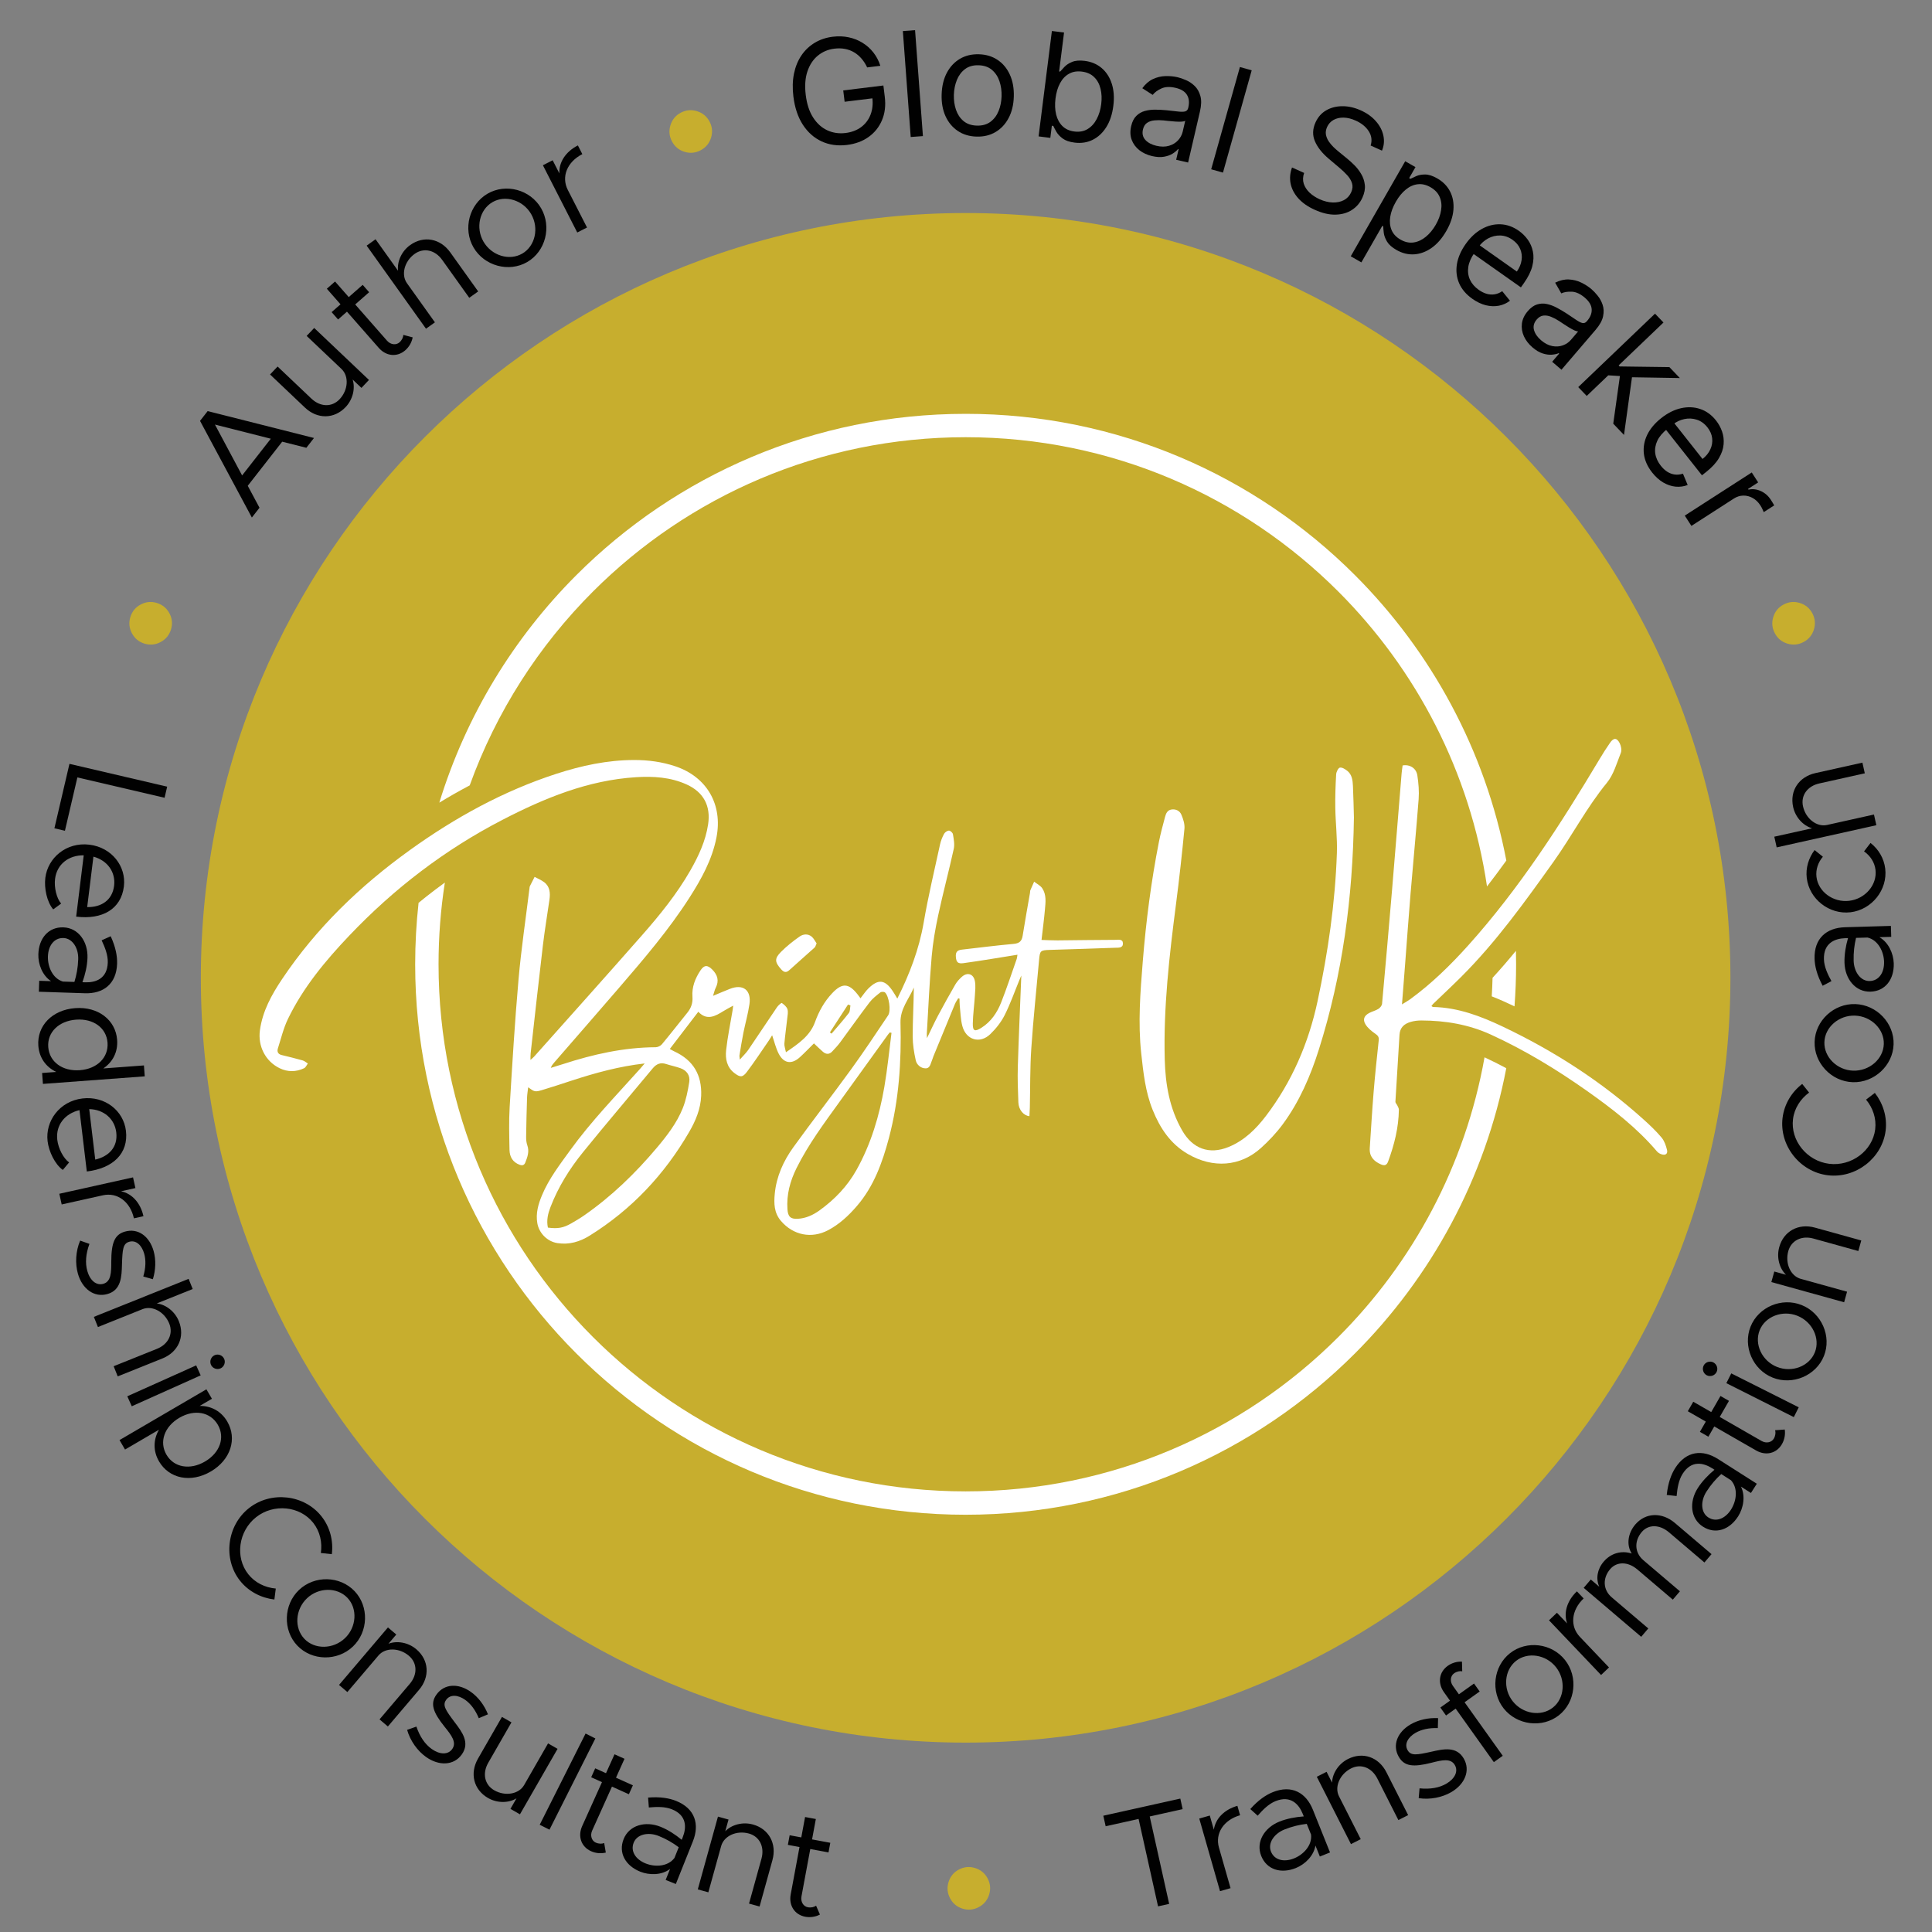 <svg width="3000" height="3000" viewBox="0 0 3000 3000" fill="none" xmlns="http://www.w3.org/2000/svg">
<rect x="0" y="0" width="3000" height="3000" fill="#808080" stroke="none"/>
<g clip-path="url(#clip0_2_499)">
<path d="M868.58 269.26L858.16 248.86L843.01 256.6L896.37 361.02L911.52 353.28L881.69 294.91C871.27 274.51 880.6 251.4 904.23 239.33L897.32 225.8C878.13 235.6 867.73 252.13 868.59 269.26M811.05 393.73C790.84 405.46 763.39 397.01 750.75 375.23C738.23 353.65 744.51 325.62 764.72 313.89C784.73 302.28 812.19 310.73 824.71 332.31C837.35 354.09 831.06 382.12 811.05 393.73ZM818.68 406.87C847.12 390.36 856.94 352.15 840.21 323.31C823.48 294.47 785.54 284.23 757.1 300.74C728.66 317.25 718.53 355.38 735.26 384.22C752 413.06 790.24 423.38 818.69 406.87H818.68ZM636.96 380.49C623.49 390.11 616.4 406.33 618.11 420.44L583.17 371.53L569.33 381.42L661.5 510.42L675.34 500.53L631.96 439.82C622.47 426.53 627.89 405.65 643.95 394.18C657.98 384.16 675.54 388.06 686.61 403.56L728.67 462.43L742.51 452.54L699.13 391.83C683.7 370.24 657.99 365.47 636.96 380.5V380.49ZM626.28 520.02C626.2 523.71 624.14 528.24 620.22 531.68C615.11 536.17 606.64 535.46 600.95 528.99L551.56 472.75L573.2 453.74L563.17 442.32L541.53 461.33L520.28 437.13L507.5 448.35L528.75 472.55L514.94 484.67L524.97 496.09L538.77 483.97L588.16 540.21C599.68 553.33 616.78 554.93 629.39 543.85C635.36 538.61 639.36 531.48 640.81 523.86L626.27 520.02H626.28ZM476.17 521.6L530.3 572.97C542.14 584.21 540.78 605.75 527.2 620.06C515.33 632.56 497.35 632.07 483.53 618.95L431.05 569.14L419.34 581.48L473.46 632.85C492.71 651.12 518.85 650.92 536.65 632.16C548.05 620.15 551.93 602.88 547.57 589.36L561.23 602.32L572.94 589.98L487.89 509.26L476.18 521.6H476.17ZM375.95 738.26L333.76 659.26L420.49 681.24L375.95 738.26ZM475.7 695.3L487.57 680.11L322.47 638.35L310.6 653.54L391.09 803.62L402.96 788.43L384.71 754.32L438.19 685.86L475.71 695.31L475.7 695.3Z" fill="#010101"/>
<path d="M1267.23 2959.12C1264.28 2961.34 1259.45 2962.52 1254.32 2961.56C1247.63 2960.32 1242.95 2953.22 1244.52 2944.75L1258.19 2871.16L1286.51 2876.42L1289.28 2861.48L1260.96 2856.22L1266.84 2824.55L1250.12 2821.45L1244.24 2853.11L1226.18 2849.76L1223.4 2864.7L1241.46 2868.06L1227.79 2941.65C1224.6 2958.82 1233.92 2973.24 1250.42 2976.31C1258.23 2977.76 1266.3 2976.49 1273.19 2972.93L1267.22 2959.13L1267.23 2959.12ZM1169.12 2833.06C1153.17 2828.64 1136.1 2833.32 1126.21 2843.53L1131.24 2825.38L1114.84 2820.84L1083.52 2933.84L1099.91 2938.38L1119.84 2866.47C1124.2 2850.73 1143.85 2841.82 1162.87 2847.09C1179.48 2851.69 1187.49 2867.8 1182.4 2886.16L1163.08 2955.88L1179.47 2960.42L1199.4 2888.51C1206.49 2862.94 1194.03 2839.95 1169.11 2833.04L1169.12 2833.06ZM1002.58 2893.58C987.21 2887.43 978.61 2874.72 984 2861.24C989.22 2848.18 1006.61 2844.39 1022.83 2850.87C1034.62 2855.58 1045.11 2861.73 1053.92 2868.42L1047.27 2885.06C1036.91 2898.75 1016.91 2899.3 1002.58 2893.58ZM1049.73 2796.4C1039.2 2792.19 1025.05 2789.71 1006.35 2791.27L1007.53 2806.64C1019.45 2805.54 1032.34 2805.08 1043.29 2809.45C1066.88 2818.88 1066.04 2838.08 1060.15 2852.83L1058.55 2856.83C1048.82 2848.79 1037.4 2841.29 1025.61 2836.58C1002.23 2827.24 977.05 2834.02 968.38 2855.72C959.79 2877.2 971.34 2897.21 994.3 2906.38C1008.62 2912.11 1027.53 2911.85 1040.46 2902.12L1033.64 2919.18L1049.43 2925.49L1075.95 2859.15C1086.47 2832.82 1079.43 2808.27 1049.74 2796.4H1049.73ZM938.16 2861.85C934.77 2863.31 929.79 2863.3 925.04 2861.16C918.83 2858.37 915.97 2850.36 919.51 2842.5L950.25 2774.26L976.52 2786.09L982.76 2772.23L956.5 2760.4L969.73 2731.04L954.22 2724.05L940.99 2753.41L924.24 2745.86L918 2759.72L934.75 2767.27L904.01 2835.51C896.84 2851.43 902.47 2867.65 917.77 2874.54C925.01 2877.8 933.16 2878.49 940.69 2876.66L938.17 2861.84L938.16 2861.85ZM838.05 2833.47L853.25 2841.11L924.48 2699.47L909.28 2691.83L838.06 2833.47H838.05ZM851.03 2707.13L813.86 2771.83C805.72 2785.99 784.48 2789.74 767.37 2779.91C752.42 2771.32 748.67 2753.73 758.16 2737.21L794.2 2674.47L779.45 2665.99L742.28 2730.69C729.06 2753.7 735.42 2779.06 757.84 2791.94C772.2 2800.19 789.89 2799.89 802.01 2792.47L792.63 2808.79L807.38 2817.26L865.79 2715.58L851.04 2707.11L851.03 2707.13ZM661.76 2728.36C681.59 2742.35 704.77 2741.76 717.18 2724.16C729.99 2706 717.71 2689.56 705.73 2673.89C691.99 2655.6 686.78 2648.03 692.66 2639.69C699.2 2630.42 711.49 2631.88 722.24 2639.46C730.77 2645.47 738.13 2655.11 743.45 2668.02L757.7 2661.98C752.21 2648.12 742.86 2635.41 731 2627.04C711.91 2613.57 689.87 2614.13 677.58 2631.55C667.91 2645.26 671.97 2658.4 690.43 2681.41C700.79 2694.27 709.56 2705.45 702.24 2715.83C695.83 2724.91 683.12 2724.83 670.52 2715.94C659.95 2708.49 651.9 2696.7 646.58 2681.02L632.16 2686.11C637.12 2703.48 648.41 2718.95 661.76 2728.36ZM646.5 2560.98C633.89 2550.25 616.44 2547.32 603.17 2552.41L615.37 2538.07L602.41 2527.05L526.44 2616.37L539.4 2627.39L587.74 2570.55C598.32 2558.11 619.9 2558.3 634.93 2571.09C648.06 2582.26 648.55 2600.24 636.21 2614.75L589.33 2669.86L602.29 2680.88L650.63 2624.04C667.82 2603.83 666.2 2577.73 646.5 2560.98ZM472.68 2544.81C456.57 2527.89 458.41 2499.22 476.64 2481.86C494.71 2464.66 523.44 2464.25 539.55 2481.17C555.5 2497.93 553.67 2526.6 535.6 2543.8C517.36 2561.16 488.64 2561.57 472.69 2544.81H472.68ZM461.67 2555.29C484.34 2579.11 523.79 2579.77 547.94 2556.78C572.09 2533.79 573.22 2494.52 550.55 2470.69C527.88 2446.87 488.43 2445.89 464.28 2468.88C440.13 2491.87 438.99 2531.46 461.66 2555.29H461.67ZM372.67 2454.5C386.02 2471.41 405.69 2481.32 426.07 2483.72L428.23 2466.7C411.77 2465.25 396.02 2457.74 385.48 2444.39C364.68 2418.04 370.26 2377.52 397.67 2355.88C424.91 2334.38 465.62 2338.36 486.42 2364.71C496.96 2378.06 500.61 2395.12 498.2 2411.48L515.26 2413.33C517.83 2392.8 512.59 2371.51 499.24 2354.6C472.54 2320.78 420.93 2314.7 386.57 2341.83C352.21 2368.95 345.96 2420.7 372.66 2454.52L372.67 2454.5ZM258.52 2258.94C246.84 2238.97 255.25 2215.14 278.55 2201.52C301.85 2187.9 326.54 2192.38 338.22 2212.36C349.78 2232.14 341.57 2255.85 318.27 2269.47C294.97 2283.09 270.08 2278.72 258.53 2258.94H258.52ZM352.94 2207.44C343.44 2191.19 327.86 2182.95 310.08 2183.1L329.08 2172L320.5 2157.31L185.58 2236.16L194.16 2250.85L246.83 2220.06C237.98 2235.48 237.5 2253.1 247 2269.35C262.56 2295.98 296.17 2303.14 327.3 2284.94C358.24 2266.86 368.5 2234.07 352.93 2207.44H352.94ZM197.65 2168.14L204.61 2183.66L311.6 2135.67L304.64 2120.15L197.65 2168.14ZM327.62 2119.29C330.13 2124.88 336.93 2127.3 342.51 2124.79C347.89 2122.38 350.61 2115.69 348.1 2110.1C345.5 2104.3 338.7 2101.89 333.32 2104.3C327.73 2106.81 325.01 2113.49 327.61 2119.29H327.62ZM277.79 2051.74C271.63 2036.38 257.55 2025.65 243.44 2023.98L299.22 2001.6L292.89 1985.81L145.74 2044.83L152.07 2060.62L221.33 2032.84C236.49 2026.76 255.49 2036.98 262.84 2055.29C269.26 2071.29 261.31 2087.43 243.63 2094.52L176.48 2121.46L182.81 2137.25L252.07 2109.47C276.7 2099.59 287.42 2075.74 277.79 2051.74ZM121 1977.88C127.67 2001.21 146.09 2015.29 166.81 2009.37C188.18 2003.26 188.92 1982.76 189.41 1963.04C190.18 1940.17 190.87 1931.01 200.68 1928.21C211.58 1925.09 220.25 1933.94 223.87 1946.58C226.74 1956.61 226.43 1968.73 222.48 1982.13L237.37 1986.36C241.79 1972.12 242.47 1956.36 238.48 1942.4C232.06 1919.94 214.54 1906.55 194.05 1912.41C177.91 1917.02 172.84 1929.8 172.78 1959.3C172.78 1975.81 172.6 1990.02 160.39 1993.51C149.7 1996.57 139.86 1988.53 135.62 1973.7C132.06 1961.27 133.18 1947.03 138.88 1931.49L124.45 1926.41C117.41 1943.05 116.52 1962.18 121.01 1977.88H121ZM187.91 1849.8L210.27 1844.83L206.58 1828.22L92.11 1853.67L95.8 1870.28L159.78 1856.05C182.14 1851.08 202.17 1865.91 207.93 1891.81L222.76 1888.51C218.08 1867.48 204.7 1853.26 187.89 1849.79L187.91 1849.8ZM180.54 1758.34C183.31 1781.54 168.58 1795.86 147.9 1800.61L138.54 1722.23C161.44 1722.7 178.06 1737.61 180.54 1758.33V1758.34ZM88.96 1769.96C86.22 1746.99 100.97 1729.01 123.42 1723.82L134.8 1819.08C175.56 1814.21 199.74 1791 195.55 1755.87C191.81 1724.56 162.79 1701.53 128.11 1705.67C92.3 1709.94 70.19 1740.91 73.9 1771.99C75.84 1788.21 85.27 1807.87 97.51 1816.68L107.31 1805C98.57 1798.73 90.61 1783.7 88.96 1769.96ZM74.91 1625.85C73.21 1603.01 91.23 1585.29 118.15 1583.3C145.07 1581.3 165.27 1596.17 166.97 1619.02C168.68 1642.09 150.89 1659.79 123.98 1661.79C97.07 1663.79 76.63 1648.93 74.92 1625.86L74.91 1625.85ZM223.5 1654.39L160.39 1659.08C175.12 1649.12 183.28 1633.5 181.89 1614.72C179.61 1583.96 152.56 1562.77 116.82 1565.42C80.86 1568.09 57.24 1593.04 59.52 1623.8C60.92 1642.57 71.3 1656.81 87.33 1664.49L65.39 1666.12L66.65 1683.08L224.76 1671.34L223.5 1654.37V1654.39ZM74.41 1485.05C74.96 1468.5 83.99 1456.09 98.5 1456.57C112.55 1457.04 122.04 1472.1 121.46 1489.56C121.04 1502.25 118.83 1514.21 115.53 1524.76L97.62 1524.17C81.22 1519.09 73.9 1500.46 74.41 1485.05ZM181.83 1496.33C182.21 1485 179.72 1470.84 171.89 1453.79L157.83 1460.13C162.92 1470.96 167.74 1482.93 167.35 1494.71C166.51 1520.1 148.16 1525.85 132.3 1525.32L128 1525.18C132.25 1513.29 135.42 1500.01 135.84 1487.31C136.68 1462.15 121.73 1440.77 98.38 1440C75.26 1439.23 60.37 1456.9 59.56 1481.6C59.05 1497.01 65.72 1514.71 79.27 1523.56L60.91 1522.95L60.34 1539.95L131.75 1542.32C160.09 1543.26 180.78 1528.29 181.84 1496.32L181.83 1496.33ZM177.2 1375.32C174.34 1398.5 156.6 1408.89 135.39 1408.55L145.06 1330.21C167.18 1336.14 179.76 1354.6 177.2 1375.32ZM85.5 1364.69C88.33 1341.73 106.97 1327.8 130.01 1328.13L118.26 1423.35C159 1428.38 188.04 1411.63 192.37 1376.51C196.23 1345.22 173.57 1315.91 138.9 1311.63C103.11 1307.21 74.23 1331.98 70.39 1363.05C68.39 1379.26 72.84 1400.6 82.62 1412.09L94.93 1403.09C87.94 1394.92 83.81 1378.41 85.5 1364.68V1364.69ZM120.16 1207.16L255.56 1238.76L259.58 1221.53L107.84 1186.12L84.49 1286.18L100.83 1290L120.16 1207.17V1207.16Z" fill="#010101"/>
<path d="M2784.38 1253.2C2787.98 1269.36 2800.13 1282.22 2813.79 1286.16L2755.12 1299.21L2758.82 1315.82L2913.58 1281.39L2909.88 1264.79L2837.04 1281C2821.1 1284.55 2804 1271.39 2799.71 1252.13C2795.97 1235.3 2806.42 1220.66 2825.02 1216.52L2895.65 1200.81L2891.95 1184.21L2819.11 1200.42C2793.21 1206.18 2778.77 1227.98 2784.39 1253.22M2927.37 1348.9C2925.43 1332.69 2916.9 1318.63 2904.55 1308.92L2894.46 1322C2904.19 1328.83 2910.88 1339 2912.28 1350.7C2915.05 1373.9 2896.42 1395.77 2871.43 1398.76C2846.66 1401.72 2823.4 1384.86 2820.62 1361.66C2819.25 1350.18 2823.16 1338.97 2830.58 1330.32L2817.69 1319.98C2808.42 1332.28 2803.64 1347.7 2805.53 1363.46C2809.43 1396.11 2840.44 1420.5 2873.55 1416.55C2906.66 1412.59 2931.27 1381.55 2927.37 1348.9ZM2925.57 1493.41C2926.05 1509.96 2917.81 1522.91 2903.3 1523.33C2889.24 1523.74 2878.84 1509.3 2878.33 1491.84C2877.96 1479.14 2879.42 1467.07 2882.06 1456.33L2899.97 1455.81C2916.65 1459.86 2925.13 1477.99 2925.58 1493.41H2925.57ZM2817.65 1488.85C2817.98 1500.19 2821.34 1514.16 2830.22 1530.69L2843.85 1523.48C2838.09 1512.98 2832.54 1501.35 2832.19 1489.56C2831.45 1464.17 2849.4 1457.29 2865.27 1456.82L2869.58 1456.69C2866.08 1468.82 2863.75 1482.28 2864.12 1494.97C2864.86 1520.13 2881.11 1540.53 2904.46 1539.85C2927.59 1539.17 2941.34 1520.62 2940.61 1495.91C2940.16 1480.49 2932.39 1463.25 2918.32 1455.27L2936.69 1454.73L2936.19 1437.73L2864.77 1439.82C2836.43 1440.65 2816.71 1456.88 2817.65 1488.85ZM2925.17 1621.18C2924.41 1644.53 2902.69 1663.34 2877.52 1662.51C2852.59 1661.69 2832.14 1641.51 2832.91 1618.16C2833.67 1595.04 2855.39 1576.23 2880.32 1577.05C2905.48 1577.87 2925.93 1598.06 2925.17 1621.18ZM2940.36 1621.68C2941.43 1588.81 2914.23 1560.23 2880.91 1559.14C2847.59 1558.05 2818.8 1584.79 2817.72 1617.66C2816.65 1650.53 2843.62 1679.33 2876.94 1680.42C2910.26 1681.51 2939.29 1654.55 2940.36 1621.68ZM2928.01 1755.58C2930.65 1734.19 2923.87 1713.25 2911.24 1697.06L2897.61 1707.49C2908.15 1720.22 2913.88 1736.7 2911.8 1753.58C2907.68 1786.9 2874.94 1811.42 2840.28 1807.13C2805.84 1802.87 2780.05 1771.12 2784.17 1737.81C2786.26 1720.93 2795.83 1706.34 2809.15 1696.56L2798.47 1683.13C2782.06 1695.73 2770.61 1714.42 2767.96 1735.81C2762.68 1778.58 2794.63 1819.55 2838.08 1824.92C2881.52 1830.29 2922.72 1798.35 2928 1755.59L2928.01 1755.58ZM2762.79 1936.52C2758.36 1952.47 2763.05 1969.54 2773.25 1979.43L2755.11 1974.4L2750.56 1990.79L2863.56 2022.13L2868.11 2005.74L2796.2 1985.8C2780.46 1981.43 2771.55 1961.78 2776.83 1942.77C2781.44 1926.16 2797.54 1918.15 2815.9 1923.24L2885.62 1942.58L2890.17 1926.19L2818.26 1906.25C2792.69 1899.16 2769.7 1911.61 2762.79 1936.53V1936.52ZM2818.1 2099.88C2809.43 2121.58 2782.61 2131.86 2759.23 2122.52C2736.06 2113.26 2723.71 2087.33 2732.38 2065.63C2740.96 2044.15 2767.79 2033.86 2790.96 2043.12C2814.34 2052.46 2826.69 2078.4 2818.11 2099.88H2818.1ZM2832.21 2105.52C2844.41 2074.98 2828.56 2038.85 2797.6 2026.48C2766.64 2014.11 2730.47 2029.46 2718.26 2059.99C2706.06 2090.53 2721.61 2126.79 2752.58 2139.16C2783.54 2151.53 2820.01 2136.06 2832.21 2105.52ZM2785.42 2200.46L2793.06 2185.27L2688.31 2132.58L2680.67 2147.78L2785.42 2200.47V2200.46ZM2665.49 2130.49C2668.24 2125.02 2665.82 2118.22 2660.36 2115.47C2655.09 2112.82 2648.19 2114.93 2645.44 2120.4C2642.59 2126.08 2645 2132.88 2650.27 2135.53C2655.74 2138.28 2662.64 2136.17 2665.5 2130.49H2665.49ZM2756.37 2220.85C2757.48 2224.37 2757 2229.32 2754.4 2233.84C2751.01 2239.74 2742.76 2241.8 2735.29 2237.51L2670.39 2200.23L2684.74 2175.25L2671.56 2167.68L2657.21 2192.66L2629.28 2176.62L2620.81 2191.37L2648.74 2207.41L2639.59 2223.34L2652.77 2230.91L2661.92 2214.98L2726.82 2252.26C2741.96 2260.96 2758.66 2256.95 2767.02 2242.39C2770.97 2235.5 2772.46 2227.46 2771.37 2219.78L2756.38 2220.84L2756.37 2220.85ZM2687.94 2344.04C2679.05 2358.01 2664.95 2364.09 2652.71 2356.29C2640.85 2348.74 2640.35 2330.94 2649.73 2316.21C2656.55 2305.5 2664.54 2296.33 2672.75 2288.92L2687.86 2298.54C2699.39 2311.26 2696.22 2331.02 2687.94 2344.03V2344.04ZM2601.2 2279.67C2595.11 2289.24 2590.04 2302.68 2588.11 2321.35L2603.44 2323.04C2604.57 2311.12 2606.51 2298.37 2612.84 2288.43C2626.48 2267 2645.2 2271.39 2658.59 2279.92L2662.22 2282.23C2652.51 2290.3 2643.03 2300.12 2636.21 2310.84C2622.69 2332.08 2624.68 2358.09 2644.39 2370.63C2663.9 2383.06 2685.7 2375.43 2698.98 2354.57C2707.27 2341.56 2710.52 2322.93 2703.36 2308.42L2718.85 2318.29L2727.99 2303.94L2667.73 2265.57C2643.81 2250.34 2618.38 2252.7 2601.2 2279.68V2279.67ZM2539.23 2367.28C2527.77 2380.75 2525.2 2398.82 2533.69 2412.29C2518 2407.28 2501.61 2411.5 2490.14 2424.97C2480.15 2436.72 2477.79 2451.39 2483.3 2463.82L2470.17 2452.65L2459.14 2465.61L2548.45 2541.6L2559.47 2528.64L2502.64 2480.29C2489.17 2468.83 2488.19 2450.72 2500.24 2436.56C2510.53 2424.47 2527.92 2424.67 2542.43 2437.02L2597.54 2483.91L2608.56 2470.95L2551.73 2422.6C2538.26 2411.14 2537.28 2393.03 2549.33 2378.87C2559.62 2366.78 2577.01 2366.99 2591.52 2379.33L2646.63 2426.21L2657.65 2413.25L2600.82 2364.9C2580.61 2347.7 2555.1 2348.63 2539.22 2367.29L2539.23 2367.28ZM2433.4 2520.87L2417.61 2504.28L2405.29 2516.01L2486.14 2600.94L2498.46 2589.21L2453.27 2541.73C2437.47 2525.14 2439.85 2500.33 2459.07 2482.03L2448.59 2471.02C2432.98 2485.87 2427.71 2504.68 2433.41 2520.86L2433.4 2520.87ZM2411.3 2651.5C2392.96 2665.98 2364.58 2661.51 2348.98 2641.74C2333.52 2622.16 2335.76 2593.52 2354.1 2579.04C2372.26 2564.71 2400.64 2569.17 2416.1 2588.76C2431.7 2608.52 2429.46 2637.16 2411.3 2651.5ZM2420.71 2663.43C2446.52 2643.05 2450.82 2603.83 2430.16 2577.66C2409.5 2551.49 2370.5 2546.74 2344.68 2567.12C2318.86 2587.5 2314.26 2626.68 2334.91 2652.85C2355.57 2679.02 2394.89 2683.81 2420.71 2663.43ZM2256.02 2617.8C2251.02 2610.79 2252.26 2602.37 2257.8 2598.42C2262.05 2595.39 2266.92 2594.42 2270.54 2595.19L2270.13 2580.16C2262.38 2579.84 2254.52 2582.1 2248.06 2586.71C2234.4 2596.46 2232.04 2613.46 2242.19 2627.68L2251.54 2640.79L2236.58 2651.46L2245.41 2663.83L2260.36 2653.16L2319.64 2736.25L2333.49 2726.37L2274.21 2643.28L2297.66 2626.55L2288.84 2614.18L2265.39 2630.91L2256.04 2617.8H2256.02ZM2253.67 2782.73C2274.62 2770.49 2283.7 2749.16 2272.84 2730.56C2261.63 2711.37 2241.58 2715.72 2222.35 2720.13C2200 2725.04 2190.96 2726.65 2185.81 2717.84C2180.09 2708.05 2186.52 2697.46 2197.87 2690.83C2206.88 2685.57 2218.7 2682.87 2232.66 2683.38L2233.07 2667.9C2218.18 2667.14 2202.74 2670.38 2190.2 2677.71C2170.03 2689.49 2161.39 2709.78 2172.14 2728.19C2180.61 2742.68 2194.24 2744.44 2222.84 2737.18C2238.84 2733.09 2252.65 2729.75 2259.05 2740.72C2264.66 2750.32 2259.31 2761.85 2245.99 2769.63C2234.83 2776.15 2220.76 2778.59 2204.28 2776.92L2202.94 2792.16C2220.8 2794.86 2239.56 2790.99 2253.66 2782.75L2253.67 2782.73ZM2093.07 2731.4C2078.3 2738.89 2068.85 2753.85 2068.43 2768.06L2059.91 2751.27L2044.74 2758.96L2097.78 2863.54L2112.95 2855.85L2079.2 2789.3C2071.81 2774.73 2080.32 2754.9 2097.92 2745.98C2113.29 2738.18 2130.07 2744.68 2138.69 2761.67L2171.41 2826.2L2186.58 2818.51L2152.83 2751.96C2140.83 2728.29 2116.13 2719.71 2093.07 2731.4ZM2009.33 2885.72C1993.96 2891.88 1978.96 2888.61 1973.56 2875.13C1968.33 2862.08 1978.3 2847.33 1994.51 2840.83C2006.3 2836.1 2018.13 2833.31 2029.12 2832.08L2035.79 2848.71C2037.74 2865.77 2023.64 2879.97 2009.33 2885.71V2885.72ZM1976.4 2782.85C1965.87 2787.07 1953.92 2795.04 1941.46 2809.08L1952.92 2819.39C1960.79 2810.37 1969.8 2801.14 1980.74 2796.75C2004.32 2787.3 2016.97 2801.78 2022.87 2816.51L2024.47 2820.51C2011.88 2821.4 1998.44 2823.86 1986.65 2828.58C1963.29 2837.95 1949.74 2860.24 1958.43 2881.92C1967.04 2903.39 1989.2 2909.9 2012.15 2900.7C2026.47 2894.96 2039.98 2881.73 2042.62 2865.76L2049.46 2882.81L2065.25 2876.48L2038.66 2810.17C2028.11 2783.85 2006.07 2770.94 1976.39 2782.84L1976.4 2782.85ZM1884.86 2841.2L1878.56 2819.17L1862.2 2823.85L1894.44 2936.59L1910.8 2931.91L1892.78 2868.89C1886.48 2846.86 1900.09 2825.99 1925.6 2818.69L1921.42 2804.08C1900.7 2810.01 1887.31 2824.21 1884.85 2841.19L1884.86 2841.2ZM1798.21 2960.16L1815.48 2956.32L1785.28 2820.6L1836.42 2809.22L1832.77 2792.84L1713.22 2819.44L1716.87 2835.82L1768.01 2824.44L1798.2 2960.16H1798.21Z" fill="#010101"/>
<path d="M204.81 983.28C200.53 975.17 199.75 966.76 202.44 958.07C205.13 949.38 210.48 942.89 218.49 938.67C226.6 934.39 235.01 933.61 243.72 936.33C252.43 939.05 258.93 944.44 263.17 952.48C267.4 960.49 268.16 968.86 265.48 977.55C262.8 986.24 257.4 992.74 249.29 997.02C241.28 1001.25 232.92 1002.05 224.25 999.39C215.56 996.71 209.08 991.35 204.82 983.27" fill="#C7AE2E"/>
<path d="M2755.93 983.28C2751.65 975.17 2750.87 966.76 2753.56 958.07C2756.25 949.38 2761.6 942.9 2769.61 938.67C2777.72 934.39 2786.13 933.61 2794.84 936.32C2803.55 939.04 2810.05 944.43 2814.29 952.47C2818.52 960.48 2819.28 968.85 2816.6 977.54C2813.92 986.23 2808.52 992.73 2800.41 997.01C2792.4 1001.24 2784.04 1002.03 2775.37 999.38C2766.68 996.7 2760.2 991.34 2755.94 983.26" fill="#C7AE2E"/>
<path d="M1475.27 2947.65C1470.99 2939.54 1470.21 2931.13 1472.89 2922.44C1475.58 2913.75 1480.93 2907.27 1488.94 2903.04C1497.05 2898.76 1505.46 2897.98 1514.17 2900.7C1522.88 2903.42 1529.38 2908.81 1533.62 2916.85C1537.85 2924.86 1538.61 2933.23 1535.93 2941.92C1533.24 2950.61 1527.85 2957.11 1519.74 2961.39C1511.73 2965.62 1503.37 2966.42 1494.7 2963.76C1486.01 2961.08 1479.53 2955.72 1475.27 2947.64" fill="#C7AE2E"/>
<path d="M1516.32 212.117C1505.15 211.785 1495.43 208.838 1487.17 203.274C1478.95 197.712 1472.62 190.083 1468.18 180.389C1463.8 170.696 1461.79 159.463 1462.17 146.688C1462.55 133.807 1465.22 122.631 1470.18 113.162C1475.19 103.695 1481.96 96.428 1490.49 91.363C1499.07 86.299 1508.95 83.933 1520.11 84.264C1531.27 84.596 1540.96 87.543 1549.18 93.105C1557.45 98.669 1563.78 106.324 1568.16 116.07C1572.6 125.818 1574.63 137.133 1574.24 150.015C1573.86 162.789 1571.17 173.883 1566.17 183.297C1561.21 192.713 1554.44 199.952 1545.86 205.016C1537.33 210.081 1527.48 212.448 1516.32 212.117ZM1516.82 195.048C1525.3 195.3 1532.34 193.333 1537.95 189.148C1543.55 184.963 1547.77 179.367 1550.61 172.36C1553.46 165.353 1555 157.717 1555.24 149.451C1555.49 141.185 1554.4 133.444 1551.98 126.227C1549.57 119.01 1545.68 113.12 1540.34 108.556C1535 103.992 1528.08 101.585 1519.6 101.333C1511.12 101.081 1504.08 103.075 1498.47 107.314C1492.87 111.552 1488.65 117.202 1485.8 124.263C1482.96 131.323 1481.42 138.987 1481.17 147.252C1480.93 155.518 1482.01 163.233 1484.43 170.396C1486.85 177.559 1490.74 183.395 1496.08 187.905C1501.43 192.416 1508.34 194.797 1516.82 195.048Z" fill="#010101"/>
<path d="M1612.71 211.785L1633.38 48.133L1652.24 50.515L1644.61 110.926L1646.21 111.128C1647.86 109.172 1650.12 106.697 1652.99 103.704C1655.92 100.664 1659.86 98.132 1664.83 96.107C1669.85 94.036 1676.36 93.505 1684.35 94.514C1694.68 95.82 1703.47 99.554 1710.7 105.718C1717.93 111.881 1723.16 119.983 1726.38 130.024C1729.61 140.065 1730.4 151.532 1728.77 164.424C1727.13 177.422 1723.5 188.41 1717.87 197.387C1712.25 206.311 1705.2 212.888 1696.71 217.12C1688.22 221.298 1678.87 222.741 1668.64 221.449C1660.75 220.453 1654.61 218.35 1650.19 215.141C1645.79 211.878 1642.52 208.407 1640.39 204.728C1638.26 200.996 1636.65 197.923 1635.55 195.511L1633.31 195.228L1630.93 214.087L1612.71 211.785ZM1639 152.758C1637.83 162.027 1638.15 170.376 1639.97 177.804C1641.8 185.179 1645.07 191.194 1649.79 195.849C1654.51 200.451 1660.66 203.23 1668.22 204.185C1676.11 205.181 1682.95 203.935 1688.75 200.446C1694.61 196.91 1699.31 191.768 1702.87 185.019C1706.49 178.224 1708.85 170.458 1709.96 161.722C1711.05 153.092 1710.7 145.146 1708.91 137.884C1707.18 130.575 1703.91 124.56 1699.09 119.839C1694.34 115.07 1687.96 112.182 1679.97 111.172C1672.3 110.203 1665.61 111.333 1659.9 114.562C1654.19 117.739 1649.57 122.621 1646.03 129.21C1642.5 135.745 1640.16 143.595 1639 152.758Z" fill="#010101"/>
<path d="M1420.91 46.828L1433.1 211.337L1414.15 212.742L1401.95 48.234L1420.91 46.828Z" fill="#010101"/>
<path d="M1788.99 242.384C1781.35 240.611 1774.76 237.564 1769.2 233.242C1763.66 228.868 1759.69 223.51 1757.3 217.168C1754.93 210.774 1754.65 203.654 1756.48 195.808C1758.08 188.904 1760.74 183.623 1764.45 179.965C1768.18 176.256 1772.61 173.7 1777.73 172.298C1782.85 170.896 1788.29 170.231 1794.07 170.303C1799.9 170.335 1805.7 170.634 1811.47 171.201C1819.01 171.96 1825.11 172.632 1829.77 173.217C1834.49 173.763 1838.04 173.677 1840.41 172.96C1842.84 172.255 1844.4 170.411 1845.09 167.43L1845.23 166.802C1847.03 159.061 1846.31 152.555 1843.07 147.282C1839.88 142.022 1834.02 138.402 1825.5 136.423C1816.66 134.37 1809.28 134.697 1803.36 137.402C1797.44 140.106 1792.95 143.419 1789.89 147.339L1773.77 136.982C1778.61 130.388 1784.12 125.658 1790.29 122.793C1796.54 119.887 1802.96 118.346 1809.56 118.17C1816.22 117.953 1822.59 118.549 1828.66 119.958C1832.53 120.856 1836.86 122.359 1841.67 124.466C1846.53 126.533 1850.99 129.526 1855.04 133.443C1859.15 137.372 1862.11 142.552 1863.92 148.982C1865.74 155.411 1865.53 163.412 1863.31 172.984L1844.88 252.382L1826.36 248.084L1830.15 231.765L1829.21 231.546C1827.35 233.87 1824.61 236.182 1820.98 238.484C1817.36 240.785 1812.88 242.417 1807.53 243.38C1802.18 244.343 1796 244.011 1788.99 242.384ZM1795.68 226.407C1803 228.107 1809.5 228.101 1815.19 226.39C1820.93 224.691 1825.61 221.864 1829.23 217.909C1832.91 213.965 1835.32 209.483 1836.49 204.462L1840.42 187.515C1839.42 188.274 1837.5 188.737 1834.65 188.902C1831.86 189.027 1828.67 188.977 1825.09 188.751C1821.57 188.484 1818.14 188.184 1814.8 187.85C1811.52 187.475 1808.86 187.188 1806.81 186.988C1801.85 186.498 1797.12 186.474 1792.61 186.915C1788.16 187.315 1784.33 188.604 1781.13 190.781C1777.98 192.918 1775.87 196.341 1774.77 201.048C1773.28 207.482 1774.53 212.898 1778.52 217.299C1782.58 221.659 1788.3 224.695 1795.68 226.407Z" fill="#010101"/>
<path d="M1346.53 104.689C1344.11 99.522 1341.2 94.983 1337.8 91.073C1334.44 87.103 1330.61 83.841 1326.29 81.287C1322.03 78.727 1317.32 76.951 1312.16 75.961C1307.01 74.971 1301.48 74.839 1295.56 75.565C1285.86 76.756 1277.35 80.344 1270.02 86.329C1262.7 92.314 1257.29 100.471 1253.79 110.801C1250.3 121.13 1249.42 133.383 1251.17 147.561C1252.91 161.738 1256.75 173.412 1262.69 182.583C1268.63 191.754 1275.96 198.347 1284.67 202.362C1293.39 206.378 1302.81 207.764 1312.94 206.52C1322.32 205.368 1330.33 202.355 1336.99 197.481C1343.68 192.547 1348.58 186.157 1351.67 178.311C1354.81 170.406 1355.77 161.443 1354.54 151.423L1360.77 151.956L1311.53 158.003L1309.37 140.414L1371.72 132.758L1373.88 150.346C1375.54 163.83 1374.1 175.909 1369.57 186.583C1365.09 197.25 1358.15 205.946 1348.75 212.673C1339.4 219.339 1328.22 223.471 1315.22 225.068C1300.72 226.848 1287.56 225.001 1275.75 219.527C1263.98 214.046 1254.26 205.393 1246.59 193.567C1238.97 181.735 1234.1 167.185 1231.98 149.916C1230.39 136.965 1230.69 125.107 1232.88 114.342C1235.13 103.517 1239 94.061 1244.5 85.974C1250 77.887 1256.88 71.361 1265.14 66.397C1273.4 61.433 1282.78 58.307 1293.28 57.017C1301.92 55.957 1310.13 56.275 1317.91 57.97C1325.74 59.606 1332.87 62.435 1339.32 66.459C1345.81 70.423 1351.43 75.441 1356.18 81.512C1360.92 87.53 1364.53 94.418 1367 102.176L1346.53 104.689Z" fill="#010101"/>
<path d="M1943.63 109.2L1899.02 268.006L1880.72 262.866L1925.33 104.059L1943.63 109.2Z" fill="#010101"/>
<path d="M2128.32 225.978C2130.79 218.139 2129.81 210.752 2125.4 203.817C2120.98 196.882 2114.22 191.364 2105.11 187.264C2098.46 184.265 2092.14 182.719 2086.18 182.625C2080.26 182.552 2075.06 183.773 2070.57 186.287C2066.13 188.822 2062.83 192.489 2060.67 197.288C2058.87 201.303 2058.27 205.185 2058.88 208.933C2059.56 212.655 2060.98 216.154 2063.16 219.43C2065.36 222.658 2067.85 225.633 2070.62 228.357C2073.42 231.031 2076.05 233.364 2078.51 235.355L2091.94 246.346C2095.39 249.138 2099.11 252.52 2103.09 256.492C2107.13 260.486 2110.64 265.042 2113.64 270.16C2116.7 275.251 2118.59 280.871 2119.3 287.019C2120 293.167 2118.77 299.766 2115.59 306.817C2111.93 314.945 2106.5 321.331 2099.28 325.974C2092.12 330.639 2083.6 333.076 2073.73 333.284C2063.91 333.515 2053.22 331.028 2041.67 325.825C2030.89 320.975 2022.35 315.037 2016.03 308.011C2009.76 301.008 2005.78 293.382 2004.07 285.136C2002.42 276.911 2003.15 268.554 2006.26 260.063L2025.06 268.529C2023 274.429 2022.79 279.99 2024.44 285.21C2026.17 290.403 2029.19 295.063 2033.52 299.19C2037.92 303.289 2043.1 306.684 2049.07 309.374C2056.03 312.504 2062.78 314.189 2069.32 314.428C2075.89 314.618 2081.71 313.408 2086.77 310.799C2091.85 308.141 2095.63 304.071 2098.1 298.587C2100.35 293.592 2100.78 288.9 2099.4 284.51C2098.02 280.119 2095.5 275.92 2091.82 271.911C2088.15 267.902 2084 263.973 2079.38 260.123L2063.25 246.501C2053.02 237.832 2045.89 228.82 2041.85 219.466C2037.82 210.113 2038.09 200.368 2042.65 190.232C2046.44 181.811 2052.03 175.491 2059.4 171.274C2066.85 167.03 2075.22 164.912 2084.52 164.919C2093.9 164.899 2103.38 167.049 2112.98 171.37C2122.67 175.735 2130.51 181.354 2136.48 188.225C2142.48 195.048 2146.34 202.438 2148.05 210.396C2149.82 218.375 2149.12 226.215 2145.94 233.915L2128.32 225.978Z" fill="#010101"/>
<path d="M2097.44 397.987L2181.98 250.374L2197.92 259.5L2188.15 276.554L2190.11 277.675C2192.39 276.505 2195.42 275.089 2199.22 273.427C2203.09 271.746 2207.71 270.925 2213.07 270.963C2218.51 270.982 2224.72 272.992 2231.71 276.995C2240.75 282.172 2247.42 288.995 2251.73 297.464C2256.03 305.934 2257.75 315.423 2256.86 325.931C2255.98 336.44 2252.31 347.333 2245.85 358.609C2239.34 369.978 2231.77 378.725 2223.12 384.851C2214.5 390.93 2205.46 394.291 2196 394.935C2186.56 395.532 2177.37 393.269 2168.42 388.145C2161.53 384.196 2156.66 379.892 2153.82 375.234C2151.01 370.529 2149.32 366.068 2148.77 361.852C2148.24 357.589 2147.93 354.132 2147.84 351.481L2146.44 350.681L2113.94 407.434L2097.44 397.987ZM2167.45 313.338C2162.81 321.445 2159.9 329.278 2158.73 336.836C2157.58 344.348 2158.29 351.158 2160.86 357.268C2163.45 363.331 2168.05 368.258 2174.67 372.047C2181.57 375.996 2188.36 377.475 2195.06 376.482C2201.82 375.47 2208.15 372.532 2214.03 367.669C2219.98 362.786 2225.14 356.524 2229.52 348.882C2233.84 341.334 2236.57 333.864 2237.71 326.472C2238.93 319.061 2238.22 312.25 2235.58 306.04C2233.03 299.811 2228.25 294.695 2221.26 290.692C2214.55 286.849 2207.94 285.321 2201.43 286.107C2194.94 286.847 2188.8 289.578 2183 294.301C2177.23 298.978 2172.04 305.323 2167.45 313.338Z" fill="#010101"/>
<path d="M2286.37 464.072C2276.63 457.199 2269.75 449.121 2265.72 439.837C2261.76 430.54 2260.62 420.663 2262.28 410.204C2264.02 399.732 2268.54 389.319 2275.85 378.966C2283.15 368.612 2291.48 360.818 2300.83 355.584C2310.25 350.336 2319.92 347.896 2329.85 348.264C2339.85 348.619 2349.41 352.016 2358.54 358.456C2363.8 362.171 2368.38 366.717 2372.28 372.094C2376.17 377.471 2378.83 383.62 2380.26 390.541C2381.71 397.417 2381.42 404.963 2379.37 413.176C2377.31 421.39 2372.96 430.213 2366.31 439.646L2361.66 446.226L2283.75 391.242L2293.22 377.818L2355.34 421.656C2359.37 415.953 2361.82 410.059 2362.69 403.974C2363.61 397.92 2362.9 392.129 2360.56 386.599C2358.26 381.1 2354.31 376.37 2348.69 372.407C2342.51 368.042 2336.07 365.8 2329.38 365.682C2322.77 365.551 2316.54 367.07 2310.69 370.237C2304.84 373.404 2299.95 377.773 2296.02 383.345L2289.71 392.294C2284.32 399.928 2281.07 407.328 2279.96 414.494C2278.92 421.647 2279.79 428.277 2282.58 434.385C2285.4 440.449 2289.94 445.694 2296.22 450.121C2300.3 453.001 2304.38 455.031 2308.48 456.212C2312.65 457.38 2316.76 457.653 2320.82 457.031C2324.9 456.365 2328.84 454.741 2332.63 452.16L2344.66 466.96C2339.49 470.935 2333.68 473.536 2327.23 474.766C2320.81 475.951 2314.09 475.683 2307.09 473.963C2300.12 472.199 2293.22 468.902 2286.37 464.072Z" fill="#010101"/>
<path d="M2379.67 539.448C2373.71 534.35 2369.26 528.602 2366.33 522.203C2363.43 515.764 2362.39 509.18 2363.2 502.452C2364.04 495.684 2367.08 489.24 2372.32 483.12C2376.93 477.735 2381.73 474.278 2386.71 472.748C2391.73 471.178 2396.84 470.953 2402.03 472.073C2407.22 473.194 2412.36 475.118 2417.44 477.846C2422.6 480.568 2427.61 483.512 2432.47 486.676C2438.81 490.831 2443.91 494.243 2447.77 496.913C2451.71 499.578 2454.9 501.14 2457.33 501.598C2459.81 502.091 2462.04 501.175 2464.03 498.85L2464.45 498.36C2469.62 492.323 2471.98 486.217 2471.54 480.044C2471.14 473.905 2467.62 467.99 2460.97 462.298C2454.07 456.398 2447.37 453.281 2440.87 452.947C2434.37 452.614 2428.86 453.48 2424.34 455.545L2414.82 438.918C2422.16 435.301 2429.23 433.648 2436.03 433.958C2442.91 434.261 2449.32 435.858 2455.25 438.749C2461.27 441.633 2466.64 445.101 2471.37 449.151C2474.39 451.735 2477.54 455.07 2480.83 459.156C2484.19 463.237 2486.77 467.95 2488.55 473.295C2490.38 478.676 2490.62 484.637 2489.26 491.179C2487.9 497.72 2484.03 504.724 2477.64 512.19L2424.63 574.117L2410.19 561.757L2421.08 549.029L2420.35 548.4C2417.63 549.602 2414.13 550.388 2409.85 550.758C2405.58 551.128 2400.84 550.505 2395.65 548.89C2390.46 547.274 2385.13 544.127 2379.67 539.448ZM2392.97 528.361C2398.68 533.249 2404.46 536.247 2410.3 537.356C2416.17 538.499 2421.63 538.151 2426.67 536.313C2431.74 534.51 2435.96 531.65 2439.31 527.733L2450.62 514.515C2449.38 514.726 2447.46 514.247 2444.86 513.078C2442.33 511.903 2439.53 510.388 2436.45 508.532C2433.45 506.671 2430.54 504.821 2427.73 502.982C2425 501.138 2422.77 499.654 2421.05 498.531C2416.88 495.809 2412.69 493.601 2408.48 491.909C2404.35 490.212 2400.36 489.589 2396.51 490.04C2392.74 490.485 2389.28 492.544 2386.14 496.215C2381.84 501.233 2380.45 506.616 2381.96 512.363C2383.55 518.105 2387.22 523.438 2392.97 528.361Z" fill="#010101"/>
<path d="M2495.54 582.712L2512.31 566.221L2514.98 569.015L2592.21 570.043L2608.47 587.039L2526.46 585.677L2525.35 584.513L2495.54 582.712ZM2450.69 601.088L2569.9 487.057L2583.04 500.793L2463.84 614.824L2450.69 601.088ZM2505.04 657.894L2515.86 580.656L2534.76 581.303L2521.74 675.355L2505.04 657.894Z" fill="#010101"/>
<path d="M2565.53 733.82C2558.14 724.468 2553.83 714.769 2552.6 704.723C2551.44 694.687 2553.15 684.89 2557.71 675.331C2562.34 665.782 2569.63 657.079 2579.57 649.221C2589.51 641.364 2599.71 636.25 2610.15 633.88C2620.68 631.519 2630.64 631.922 2640.06 635.089C2649.55 638.265 2657.76 644.234 2664.68 652.997C2668.68 658.052 2671.78 663.71 2673.99 669.971C2676.2 676.231 2677.01 682.882 2676.41 689.923C2675.86 696.93 2673.44 704.082 2669.14 711.377C2664.85 718.673 2658.17 725.899 2649.11 733.058L2642.79 738.052L2583.66 663.234L2596.56 653.046L2643.7 712.698C2649.18 708.37 2653.2 703.412 2655.76 697.826C2658.36 692.281 2659.32 686.526 2658.65 680.559C2658 674.635 2655.55 668.977 2651.29 663.584C2646.59 657.644 2641.06 653.67 2634.68 651.662C2628.38 649.662 2621.97 649.351 2615.46 650.73C2608.96 652.109 2603.03 654.912 2597.68 659.14L2589.08 665.932C2581.75 671.726 2576.54 677.9 2573.44 684.456C2570.41 691.022 2569.37 697.628 2570.31 704.275C2571.3 710.889 2574.17 717.208 2578.93 723.232C2582.03 727.15 2585.37 730.256 2588.96 732.55C2592.63 734.853 2596.5 736.28 2600.56 736.833C2604.67 737.352 2608.91 736.912 2613.27 735.512L2620.62 753.116C2614.53 755.461 2608.22 756.308 2601.68 755.657C2595.19 754.973 2588.83 752.814 2582.6 749.179C2576.42 745.512 2570.73 740.392 2565.53 733.82Z" fill="#010101"/>
<path d="M2616.1 800.635L2720.12 733.651L2730.06 749.091L2714.35 759.209L2715.05 760.292C2721.42 758.874 2727.8 759.616 2734.21 762.518C2740.61 765.42 2745.82 769.986 2749.83 776.216C2750.59 777.39 2751.51 778.872 2752.6 780.662C2753.69 782.452 2754.48 783.827 2754.97 784.788L2738.72 795.254C2738.5 794.625 2737.91 793.253 2736.93 791.137C2736.02 789.038 2734.89 786.927 2733.52 784.805C2730.26 779.749 2726.29 775.917 2721.61 773.311C2717.01 770.72 2712.11 769.466 2706.93 769.547C2701.82 769.645 2696.91 771.205 2692.22 774.229L2626.4 816.617L2616.1 800.635Z" fill="#010101"/>
<path d="M1043.45 219.62C1039.17 211.51 1038.39 203.1 1041.07 194.41C1043.76 185.72 1049.11 179.23 1057.12 175.01C1065.23 170.73 1073.64 169.95 1082.35 172.67C1091.06 175.39 1097.56 180.78 1101.8 188.82C1106.03 196.83 1106.79 205.2 1104.11 213.89C1101.43 222.58 1096.03 229.08 1087.92 233.36C1079.91 237.59 1071.55 238.39 1062.88 235.73C1054.19 233.05 1047.71 227.69 1043.45 219.61" fill="#C7AE2E"/>
<path fill-rule="evenodd" clip-rule="evenodd" d="M1499.42 330.8C2155.29 330.8 2686.98 862.49 2686.98 1518.36C2686.98 2174.23 2155.3 2705.92 1499.42 2705.92C843.54 2705.92 311.86 2174.22 311.86 1518.35C311.86 862.48 843.55 330.8 1499.42 330.8Z" fill="#C7AE2E"/>
<path fill-rule="evenodd" clip-rule="evenodd" d="M1475.53 2559.82C1496.56 2559.82 1513.61 2576.87 1513.61 2597.9C1513.61 2618.93 1496.56 2635.98 1475.53 2635.98C1454.5 2635.98 1437.45 2618.93 1437.45 2597.9C1437.45 2576.87 1454.5 2559.82 1475.53 2559.82Z" fill="#C7AE2E"/>
<path d="M1263.87 1620.19C1256.35 1627.61 1249.46 1634.88 1242.08 1641.6C1229.25 1653.28 1216.92 1651.45 1209.03 1635.93C1204.68 1627.37 1202.49 1617.72 1198.98 1607.57C1197.11 1610.55 1195.53 1613.28 1193.74 1615.87C1182.5 1632.13 1171.69 1648.71 1159.76 1664.45C1153.04 1673.32 1149.21 1673.02 1140.29 1666.18C1128.51 1657.15 1126.09 1643.91 1127.53 1630.74C1129.78 1610.13 1134.08 1589.74 1137.49 1569.25C1137.82 1567.27 1138.02 1565.27 1138.5 1561.58C1132.77 1564.75 1128.09 1567.07 1123.69 1569.82C1110.67 1577.96 1097.71 1585.31 1084.33 1571.04C1069.35 1590.62 1054.99 1609.37 1040.08 1628.84C1042.73 1630.28 1044.81 1631.58 1047.02 1632.6C1076.49 1646.2 1090.03 1669.08 1088.78 1701.41C1087.97 1722.21 1080.05 1740.64 1070.02 1757.92C1031.68 1823.98 980.69 1878.19 915.62 1918.69C900.35 1928.2 883.82 1933.11 865.63 1930.31C849.93 1927.89 837.03 1914.99 834.33 1899.29C831.69 1883.93 835.86 1869.71 841.67 1855.82C852.41 1830.17 869.29 1808.35 885.4 1786.07C917.89 1741.13 956.47 1701.42 993.37 1660.26C995.7 1657.66 997.93 1654.97 1001.08 1651.31C961.38 1655.8 924.62 1665.94 888.26 1677.77C872.63 1682.85 857.05 1688.09 841.3 1692.78C830.89 1695.88 829.55 1695.27 820.14 1688.34C819.48 1694.22 818.56 1699.35 818.4 1704.5C817.76 1724.54 817.25 1744.58 816.98 1764.63C816.92 1769.21 817.26 1774.08 818.78 1778.32C822.22 1787.96 819.11 1796.51 815.71 1805.16C814.07 1809.33 811.14 1810.19 807.02 1808.7C796.08 1804.76 791.34 1796.22 791.15 1785.46C790.76 1763.38 790.06 1741.23 791.39 1719.22C795.39 1653.01 799.37 1586.77 805.18 1520.71C809.34 1473.39 816.42 1426.34 822.2 1379.17C822.33 1378.15 822.32 1377.03 822.75 1376.15C825.15 1371.27 827.66 1366.45 830.13 1361.61C835.12 1364.33 840.56 1366.47 845.02 1369.88C854.12 1376.84 854.63 1386.89 853.16 1397.21C849.78 1420.86 845.79 1444.44 842.98 1468.16C836.34 1524.03 830.23 1579.97 823.95 1635.89C823.64 1638.67 823.79 1641.51 823.7 1645.83C826.2 1643.6 827.93 1642.33 829.32 1640.76C885.42 1577.78 941.77 1515.02 997.44 1451.66C1024.94 1420.36 1051.2 1387.94 1072 1351.58C1084.81 1329.18 1095.63 1305.94 1099.55 1280.08C1103.89 1251.5 1092.6 1230.11 1066.23 1218.12C1041.2 1206.74 1014.49 1205.16 987.64 1206.83C912.9 1211.5 845.38 1239.33 779.95 1273.19C690.52 1319.48 611.64 1379.93 542.34 1452.83C505.21 1491.9 470.8 1533.26 447.14 1582.17C440.18 1596.56 436.44 1612.54 431.52 1627.89C429.9 1632.96 431.57 1636.86 437.39 1638.27C448.32 1640.91 459.26 1643.58 470.07 1646.65C472.95 1647.47 475.39 1649.8 478.03 1651.45C476.14 1653.93 474.76 1657.51 472.25 1658.71C459.73 1664.69 446.68 1664.76 434.27 1658.75C412.02 1647.97 400.27 1624.29 403.57 1599.97C407.64 1570.03 421.76 1544.59 438.19 1520.09C491.45 1440.69 559.17 1375.57 636.44 1320.02C706.52 1269.63 781.45 1228.35 863.84 1201.57C903.13 1188.8 943.23 1180.18 984.82 1180.14C1006.57 1180.12 1027.94 1182.96 1048.56 1189.87C1097.61 1206.29 1122.39 1249.28 1112.59 1300.05C1105.87 1334.84 1089.06 1365.06 1070.25 1394.39C1038.34 1444.13 999.98 1488.84 961.56 1533.49C928.01 1572.47 894.16 1611.18 860.45 1650.01C858.46 1652.31 856.52 1654.66 855.26 1658.21C861.73 1656.21 868.23 1654.27 874.67 1652.18C921.34 1637.02 968.8 1626.38 1018.21 1626.14C1021.48 1626.12 1025.73 1624.05 1027.83 1621.52C1041.31 1605.31 1054.27 1588.67 1067.5 1572.26C1073.26 1565.11 1075.93 1557.16 1075.24 1547.95C1074.1 1532.62 1079.48 1519.14 1087.79 1506.71C1093.45 1498.24 1098.62 1498.16 1105.87 1505.39C1114.27 1513.76 1116.97 1522.91 1111.32 1533.97C1109.65 1537.25 1108.94 1541.03 1107.21 1546.34C1117.08 1542.24 1125.19 1538.72 1133.41 1535.5C1153.84 1527.48 1166.93 1537.4 1163.73 1559.35C1161.55 1574.3 1157.3 1588.94 1154.32 1603.79C1152 1615.36 1150.18 1627.04 1148.24 1638.69C1148.01 1640.05 1148.44 1641.52 1148.77 1645.33C1154.04 1639.33 1158.52 1635.18 1161.88 1630.26C1176.95 1608.18 1191.64 1585.84 1206.68 1563.74C1208.52 1561.04 1213.32 1556.96 1213.96 1557.41C1217.49 1559.92 1221.52 1563.22 1222.74 1567.08C1224.11 1571.42 1222.93 1576.66 1222.41 1581.47C1221.01 1594.46 1219.11 1607.41 1217.99 1620.42C1217.67 1624.21 1219.31 1628.16 1220.41 1633.94C1239.93 1620.56 1257.79 1608.6 1265.6 1586.91C1271.61 1570.25 1280.06 1555.13 1292.25 1542.2C1307.61 1525.92 1317.93 1526.47 1331.82 1544.3C1332.76 1545.51 1333.66 1546.74 1336.18 1550.11C1340.52 1544.64 1343.98 1539.23 1348.45 1534.84C1363.83 1519.74 1374.2 1521.01 1386.27 1539.05C1388.67 1542.63 1390.79 1546.39 1393.35 1550.6C1412.39 1512.58 1427.14 1474.1 1434.29 1432.54C1441.28 1391.84 1450.93 1351.59 1459.69 1311.2C1460.93 1305.5 1463.21 1299.85 1466 1294.72C1467.33 1292.28 1470.99 1289.79 1473.61 1289.77C1475.73 1289.75 1479.4 1293.15 1479.75 1295.45C1480.91 1302.91 1482.58 1310.93 1481.01 1318.07C1473.46 1352.41 1464.34 1386.4 1456.94 1420.76C1452.35 1442.06 1448.56 1463.69 1446.7 1485.37C1443.29 1525.04 1441.57 1564.86 1439.18 1604.62C1439.08 1606.3 1439.26 1608 1439.38 1612.05C1445.74 1599.03 1450.78 1587.9 1456.5 1577.15C1465.19 1560.83 1474.17 1544.65 1483.44 1528.65C1485.97 1524.29 1489.6 1520.39 1493.36 1516.96C1501.85 1509.2 1511.57 1511.94 1513.79 1523.38C1515.21 1530.73 1514.25 1538.64 1513.77 1546.26C1512.86 1560.59 1510.89 1574.89 1510.58 1589.23C1510.32 1601.06 1513.67 1602.41 1523.87 1595.99C1538.88 1586.54 1548.37 1572.39 1554.65 1556.45C1563.4 1534.26 1570.81 1511.55 1578.74 1489.04C1579.32 1487.4 1579.38 1485.57 1579.91 1482.49C1566.42 1484.68 1553.66 1486.8 1540.88 1488.8C1525.9 1491.15 1510.94 1493.62 1495.91 1495.61C1487.69 1496.7 1485.02 1494.23 1484.31 1486.46C1483.6 1478.72 1486.01 1475.46 1493.47 1474.6C1520.29 1471.5 1547.09 1468.11 1573.96 1465.67C1582.69 1464.88 1586.62 1461.57 1587.96 1453.08C1591.49 1430.75 1595.57 1408.51 1599.41 1386.23C1599.63 1384.96 1599.43 1383.56 1599.9 1382.42C1601.76 1377.92 1603.81 1373.49 1605.79 1369.04C1610.07 1372.41 1615.51 1375 1618.39 1379.31C1625.1 1389.3 1623.59 1401.06 1622.58 1412.29C1621.21 1427.62 1619.18 1442.89 1617.28 1459.53C1625.83 1459.78 1633.91 1460.28 1641.99 1460.22C1672.07 1459.99 1702.15 1459.42 1732.23 1459.39C1736.47 1459.39 1743.52 1457.68 1743.68 1464.9C1743.84 1472.3 1736.82 1471.47 1732.06 1471.65C1698.9 1472.91 1665.73 1473.87 1632.56 1474.92C1631.79 1474.94 1631.02 1474.96 1630.24 1474.99C1615.33 1475.54 1614.76 1476.11 1613.44 1490.94C1609.36 1536.51 1604.48 1582.03 1601.41 1627.67C1599.34 1658.41 1599.82 1689.33 1599.12 1720.16C1599.02 1724.51 1598.7 1728.84 1598.48 1733.2C1589.47 1732.36 1581.78 1723.35 1581.32 1711.85C1580.59 1693.36 1579.9 1674.82 1580.46 1656.34C1581.89 1609.35 1584.02 1562.37 1585.89 1514.8C1584.84 1517.26 1583.82 1519.57 1582.85 1521.91C1575.32 1540.18 1568.79 1558.95 1559.9 1576.53C1554.45 1587.31 1546.46 1597.36 1537.73 1605.79C1521.6 1621.39 1500 1614.91 1494.27 1593.01C1491.57 1582.69 1491.43 1571.7 1490.28 1560.99C1489.91 1557.57 1490.04 1554.1 1489.94 1550.65L1487.86 1550.16C1486.15 1553.14 1484.09 1555.97 1482.79 1559.11C1471.57 1586.14 1460.47 1613.22 1449.37 1640.3C1448.59 1642.2 1448.18 1644.25 1447.32 1646.1C1444.92 1651.25 1444.51 1659.07 1437.07 1658.92C1429.62 1658.77 1423.48 1653.31 1421.96 1646.39C1419.28 1634.22 1417.22 1621.63 1417.22 1609.21C1417.22 1584.06 1418.78 1558.91 1418.99 1533.47C1411.48 1551.38 1397.71 1566.17 1398.28 1588.06C1399.86 1648.37 1395.87 1708.42 1380.33 1766.99C1370.21 1805.1 1356.93 1842.19 1330.52 1872.78C1317.69 1887.65 1303.44 1901.02 1285.87 1910.27C1260.01 1923.89 1231.65 1918.02 1212.67 1895.87C1201.89 1883.29 1201.6 1868.58 1203.06 1853.57C1205.65 1826.76 1216.49 1802.79 1231.97 1781.35C1261.32 1740.7 1292.13 1701.1 1321.56 1660.51C1341.46 1633.07 1360.21 1604.8 1379.08 1576.64C1383.84 1569.54 1380.45 1546.93 1374.27 1541.1C1372.91 1539.82 1368.51 1539.81 1366.96 1541.04C1360.98 1545.78 1354.7 1550.59 1350.13 1556.59C1334.56 1577.05 1319.75 1598.09 1304.45 1618.76C1300.8 1623.7 1296.48 1628.16 1292.29 1632.68C1287.81 1637.52 1282.76 1637.41 1277.95 1633.29C1273.28 1629.29 1268.93 1624.92 1263.84 1620.15M850.77 1906.21C865.82 1908.25 874.5 1906.81 886.75 1899.83C893.66 1895.89 900.54 1891.81 907.07 1887.28C949.58 1857.72 986.43 1822.02 1019.71 1782.53C1035.65 1763.61 1050.88 1743.93 1060.16 1720.87C1065.34 1707.99 1068.05 1693.92 1070.27 1680.12C1071.91 1669.96 1066.39 1662.15 1056.45 1658.63C1049.23 1656.08 1041.63 1654.58 1034.34 1652.2C1025.57 1649.35 1019.23 1652.07 1013.46 1659.03C977.36 1702.57 940.58 1745.56 905 1789.51C884.26 1815.13 866.84 1843.11 854.88 1874.11C850.97 1884.25 848.3 1894.66 850.77 1906.21ZM1384.31 1603.76C1383.39 1603.57 1382.47 1603.38 1381.54 1603.2C1380.59 1604.37 1379.59 1605.5 1378.71 1606.72C1353.6 1641.52 1328.48 1676.31 1303.43 1711.15C1279.58 1744.32 1255.11 1777.1 1236.84 1813.87C1226.85 1833.98 1221.18 1855.06 1222.74 1877.79C1223.51 1889 1227.42 1893.12 1238.55 1892.55C1251.28 1891.9 1262.52 1886.73 1272.62 1879.44C1296.01 1862.55 1315.7 1842.12 1329.89 1816.78C1352.49 1776.41 1365.47 1732.68 1373.26 1687.43C1378.03 1659.73 1380.7 1631.67 1384.32 1603.77L1384.31 1603.76ZM1320.55 1561.21C1319.31 1560.73 1318.08 1560.25 1316.84 1559.78L1288.66 1603.09C1289.52 1603.74 1290.38 1604.39 1291.24 1605.04C1300.24 1594.44 1309.57 1584.08 1318.02 1573.07C1320.24 1570.17 1319.78 1565.22 1320.55 1561.22V1561.21Z" fill="white"/>
<path d="M2177.97 1188.58C2189.16 1186.66 2199.18 1192.77 2200.87 1204.14C2202.68 1216.26 2203.78 1228.78 2202.85 1240.95C2199.16 1289.64 2194.42 1338.25 2190.36 1386.91C2187.3 1423.54 2184.7 1460.21 2181.87 1496.87C2180.31 1517.09 2178.72 1537.3 2176.99 1559.59C2182.35 1556.24 2186.31 1554.1 2189.9 1551.48C2223.28 1527.07 2252.67 1498.29 2280.19 1467.63C2359.42 1379.35 2423.21 1280.13 2483.82 1178.69C2488.96 1170.09 2494.34 1161.61 2500.06 1153.39C2505.63 1145.38 2510.55 1145.31 2514.98 1153.87C2517.23 1158.21 2518.48 1164.86 2516.79 1169.13C2510.49 1185.07 2505.62 1202.76 2495.1 1215.61C2463.52 1254.15 2440.73 1298.36 2411.94 1338.65C2367.49 1400.86 2323.03 1462.93 2268.67 1517.11C2254.46 1531.27 2239.79 1544.95 2225.35 1558.87C2224.46 1559.73 2223.81 1560.84 2222.72 1562.27C2223.91 1562.88 2224.7 1563.63 2225.51 1563.64C2264.2 1564.51 2299.36 1577.9 2333.66 1594.2C2413.32 1632.07 2486.78 1679.41 2552.4 1738.55C2562.13 1747.32 2571.72 1756.42 2580.1 1766.43C2584.45 1771.62 2586.93 1778.93 2588.55 1785.69C2589.98 1791.65 2586.09 1794.36 2580.21 1792.46C2577.62 1791.62 2574.83 1790.13 2573.11 1788.1C2541.85 1751.34 2504.07 1722.08 2464.97 1694.45C2417.45 1660.88 2367.92 1630.71 2314.87 1606.45C2280.5 1590.73 2244.37 1584.71 2206.98 1584.59C2201.39 1584.57 2195.6 1585.28 2190.27 1586.87C2180.55 1589.77 2173.78 1595.46 2173.14 1606.87C2171.19 1641.52 2168.77 1676.14 2166.78 1710.79C2166.67 1712.64 2168.86 1714.56 2169.76 1716.54C2170.73 1718.69 2172.19 1720.97 2172.16 1723.17C2171.77 1750.99 2165.07 1777.54 2155.5 1803.49C2153.32 1809.4 2150.02 1810.57 2144.26 1808.05C2133.05 1803.14 2126.09 1795.69 2126.97 1782.69C2128.94 1753.71 2130.58 1724.71 2132.95 1695.77C2135.16 1668.88 2138 1642.03 2140.9 1615.2C2141.47 1609.9 2139.28 1607.78 2135.24 1604.97C2129.56 1601.01 2123.69 1596.24 2120.22 1590.44C2115.66 1582.78 2118.45 1576.87 2126.51 1572.75C2131.06 1570.42 2136.26 1569.22 2140.52 1566.5C2143.08 1564.87 2145.81 1561.42 2146.07 1558.57C2151.48 1499.44 2156.65 1440.28 2161.64 1381.1C2166.69 1321.16 2171.46 1261.19 2176.39 1201.23C2176.73 1197.16 2177.4 1193.11 2177.98 1188.56" fill="white"/>
<path d="M2102.36 1269.32C2100.57 1394.16 2084.64 1513.51 2047.98 1629.52C2034.97 1670.71 2017.8 1710.56 1991.93 1745.66C1982.09 1759.01 1970.45 1771.36 1958.13 1782.51C1926.02 1811.53 1883.57 1814.61 1844.55 1791.96C1817.44 1776.22 1801.28 1751.8 1789.85 1723.44C1778.54 1695.38 1775.37 1665.72 1772.13 1636.1C1766.89 1588.31 1770.67 1540.56 1774.5 1492.93C1779.51 1430.67 1787.48 1368.74 1799.54 1307.41C1802.11 1294.33 1805.64 1281.43 1809.08 1268.53C1810.47 1263.31 1812.53 1258.02 1819.01 1257.03C1825.99 1255.97 1831.92 1259.11 1834.4 1264.93C1837.3 1271.74 1839.89 1279.7 1839.2 1286.84C1835.44 1325.95 1831.12 1365.03 1826.08 1404C1815.72 1484.09 1806.48 1564.23 1808.61 1645.2C1809.63 1683.9 1816 1721.23 1835.73 1755.51C1851.91 1783.63 1877.53 1793.33 1907.63 1781.08C1932.01 1771.15 1950.17 1753.27 1965.71 1732.87C2006.22 1679.66 2032.01 1619.61 2045.96 1554.42C2062.16 1478.65 2073.25 1402.14 2075.9 1324.65C2076.7 1301.39 2073.85 1278.04 2073.45 1254.71C2073.15 1237.29 2073.78 1219.83 2074.77 1202.42C2074.98 1198.63 2078 1192.45 2080.59 1191.96C2084.08 1191.3 2088.96 1194.43 2092.27 1197.12C2099.48 1202.97 2100.42 1211.8 2100.83 1220.29C2101.67 1237.74 2101.95 1255.22 2102.36 1269.32Z" fill="white"/>
<path d="M1268.04 1464.94C1266.61 1467.95 1266.21 1470.16 1264.89 1471.36C1251.94 1483.07 1238.73 1494.49 1225.84 1506.26C1220.82 1510.84 1217.23 1509.91 1213.02 1505.18C1203.1 1494.05 1202.27 1488.63 1212.67 1478.12C1221.43 1469.28 1231.37 1461.44 1241.57 1454.27C1247.06 1450.41 1254.52 1449.51 1260.37 1454.4C1263.63 1457.12 1265.56 1461.43 1268.02 1464.93" fill="white"/>
<path d="M2338.95 1658.68C2306.22 1830.02 2222.34 1983.2 2103.81 2101.74C1949.13 2256.42 1735.45 2352.09 1499.42 2352.09C1263.39 2352.09 1049.7 2256.41 895.03 2101.74C740.35 1947.07 644.68 1733.37 644.68 1497.35C644.68 1465.09 646.48 1433.25 649.96 1401.91C658.34 1395.03 666.82 1388.33 675.43 1381.8C680.49 1377.96 685.6 1374.18 690.76 1370.45C684.32 1411.81 680.97 1454.19 680.97 1497.35C680.97 1723.37 772.58 1927.99 920.69 2076.09C1068.79 2224.2 1273.41 2315.81 1499.43 2315.81C1725.45 2315.81 1930.06 2224.2 2078.17 2076.09C2193.97 1960.28 2275.24 1809.92 2305.18 1641.79C2316.52 1647.09 2327.77 1652.74 2338.97 1658.68M2353.92 1476.45C2354.09 1483.39 2354.18 1490.36 2354.18 1497.34C2354.18 1519.33 2353.35 1541.12 2351.72 1562.68L2349.15 1561.45C2338.44 1556.35 2327.56 1551.5 2316.39 1547.12C2316.96 1537.58 2317.38 1527.99 2317.63 1518.36C2330.17 1504.73 2342.22 1490.72 2353.93 1476.44L2353.92 1476.45ZM1499.44 642.6C1735.47 642.6 1949.15 738.27 2103.83 892.95C2222.42 1011.54 2306.32 1164.81 2339.02 1336.26C2329.23 1349.85 2319.24 1363.27 2309.02 1376.49C2282.73 1198.85 2199.38 1039.81 2078.18 918.61C1930.07 770.51 1725.46 678.9 1499.44 678.9C1273.42 678.9 1068.81 770.51 920.7 918.61C836.5 1002.81 770.57 1105.27 729.35 1219.55L728.69 1219.9C712.96 1228.22 697.46 1237.04 682.17 1246.33C723.61 1111.24 797.62 990.39 895.05 892.96C1049.72 738.28 1263.41 642.61 1499.44 642.61V642.6Z" fill="white"/>
</g>
<defs>
<clipPath id="clip0_2_499">
<rect width="3000" height="3000" fill="white"/>
</clipPath>
</defs>
</svg>
